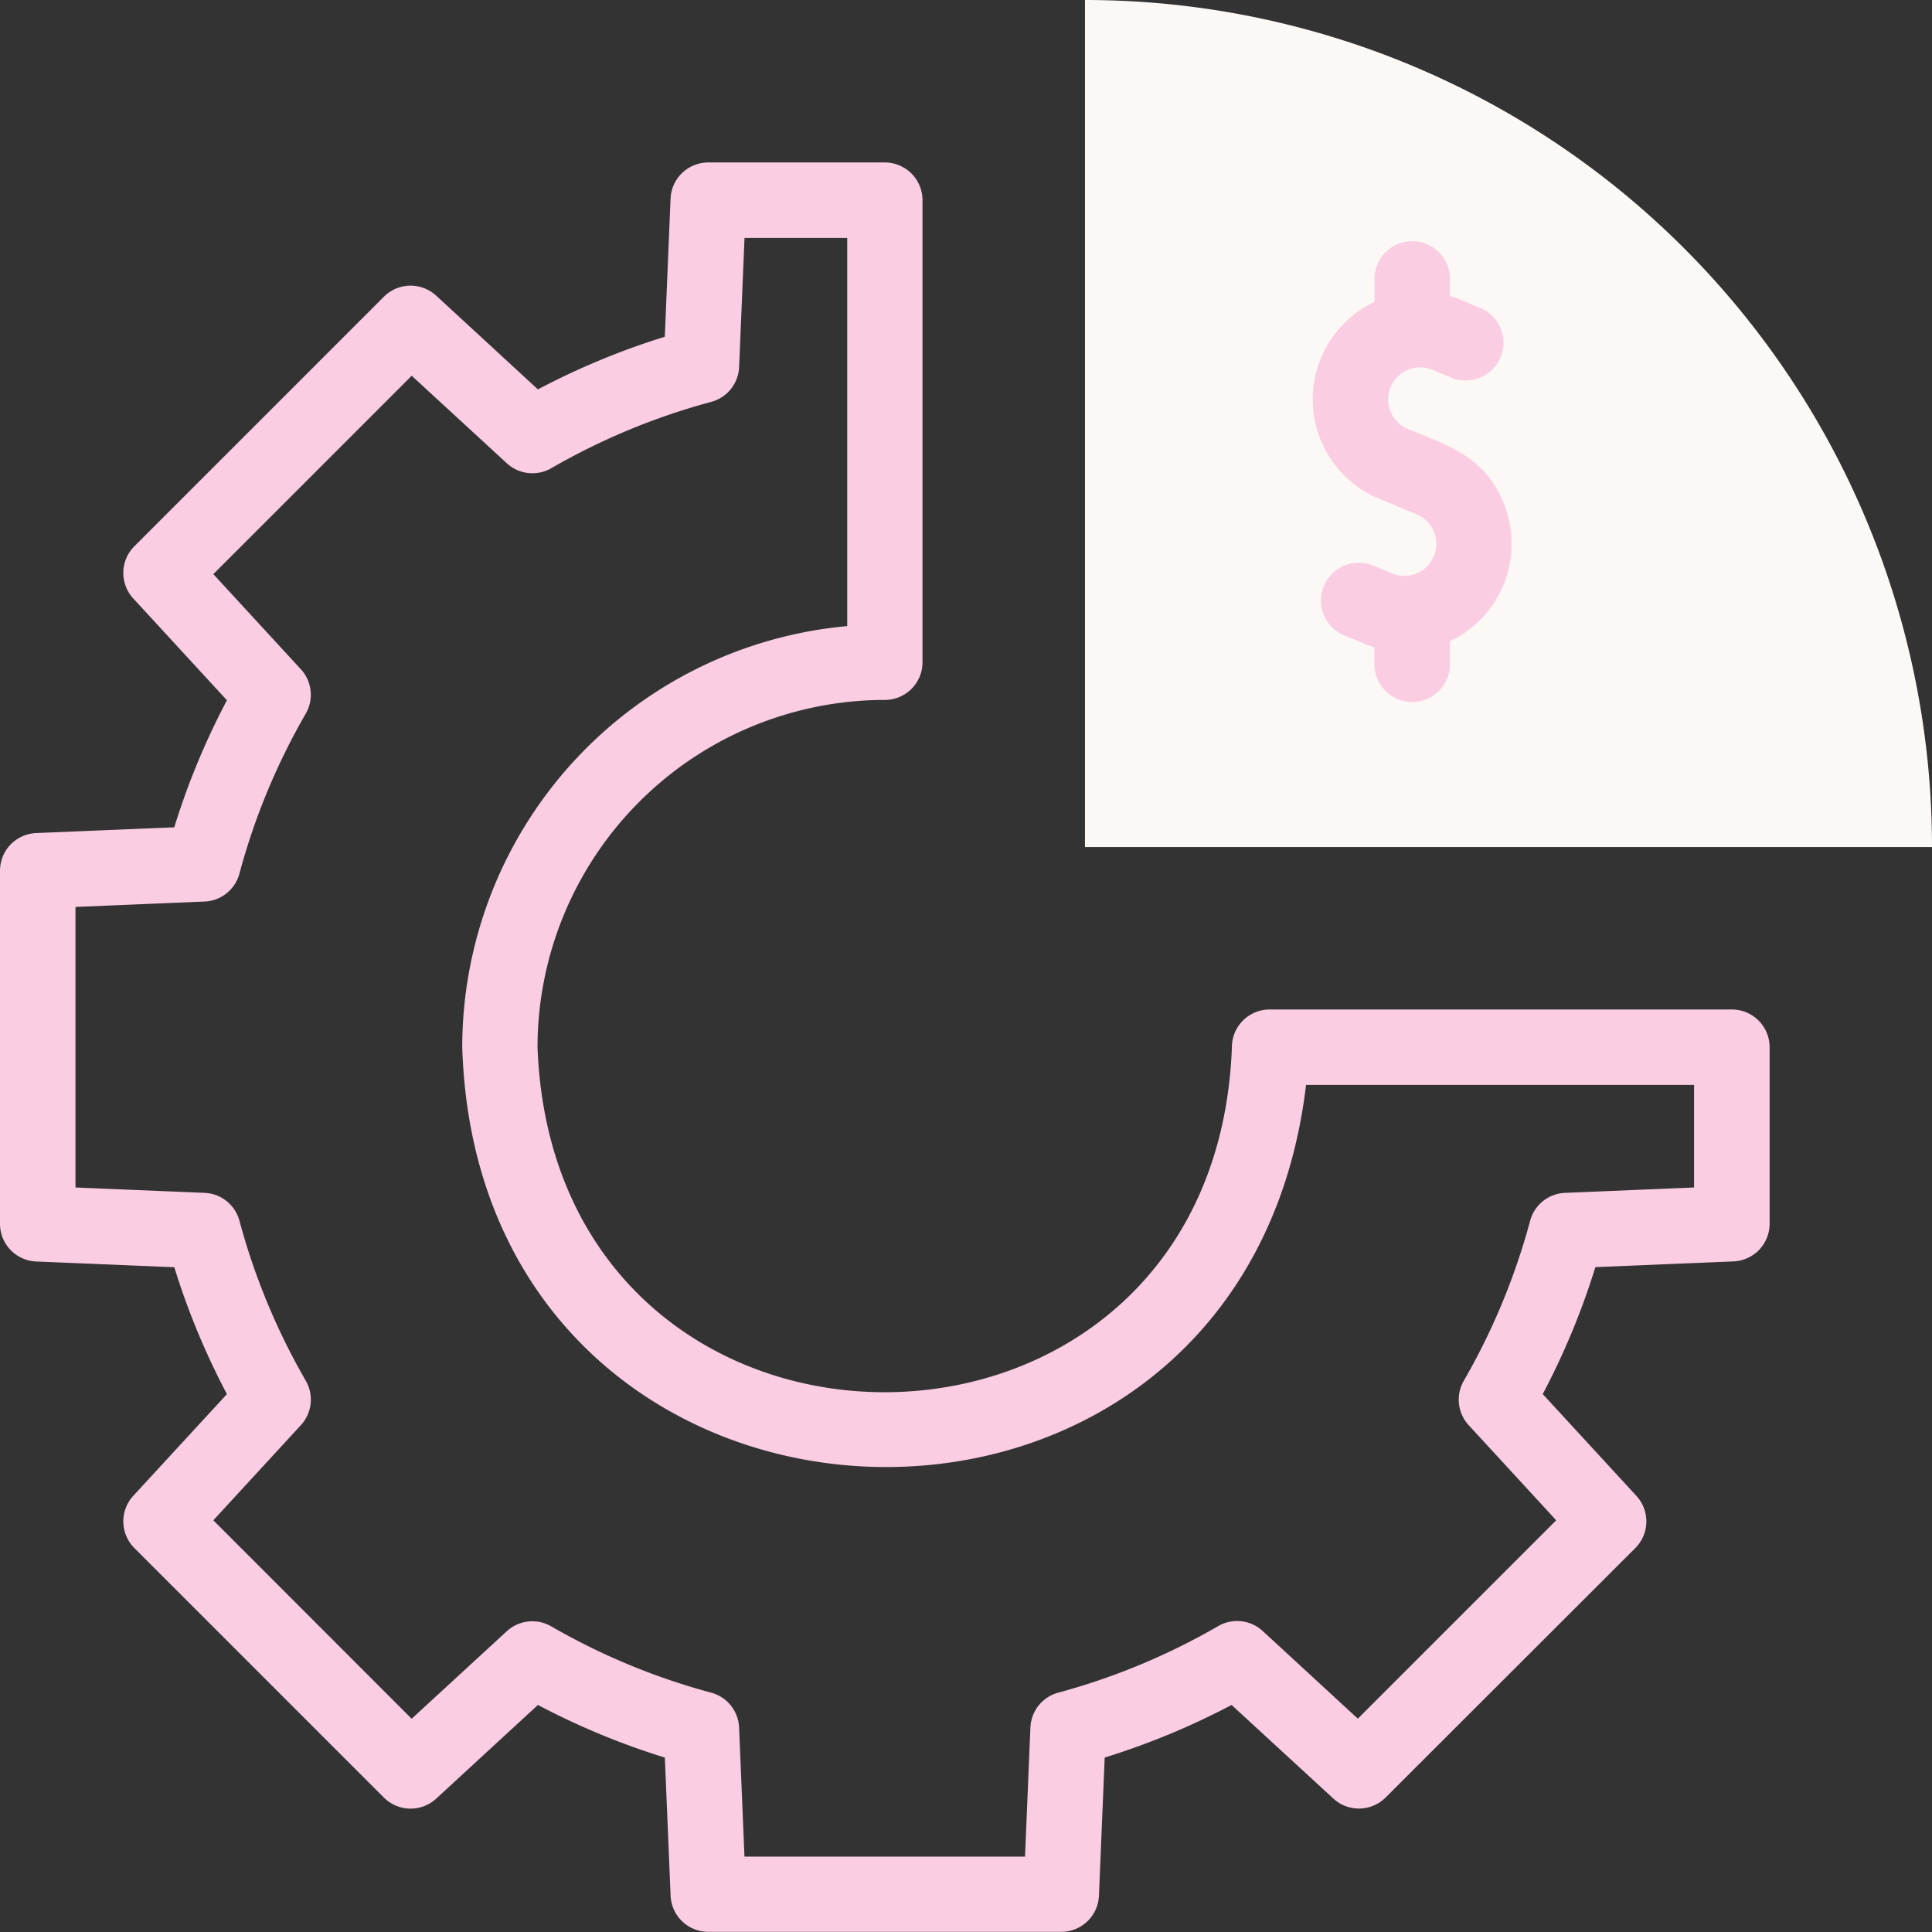 <svg id="development_5138556" xmlns="http://www.w3.org/2000/svg" width="47.021" height="47.021" viewBox="0 0 47.021 47.021">
  <rect x="0" y="0" width="47.021" height="47.021" fill="#333333" stroke="none"/>
  <path id="Tracé_54" data-name="Tracé 54" d="M287.53,20.615V0a20.615,20.615,0,0,1,20.615,20.615Z" transform="translate(-261.124)" fill="#fcf8f5" fill-rule="evenodd"/>
  <g id="Groupe_17" data-name="Groupe 17" transform="translate(0 3.954)">
    <path id="Tracé_55" data-name="Tracé 55" d="M42.148,63.674H30.9a.918.918,0,0,0-.918.918c-.422,11.192-16.479,11.2-16.9,0a8.461,8.461,0,0,1,8.452-8.452.918.918,0,0,0,.918-.918V43.977a.918.918,0,0,0-.918-.918H17.238a.918.918,0,0,0-.918.88l-.14,3.362a18.016,18.016,0,0,0-3.088,1.281L10.615,46.3a.918.918,0,0,0-1.271.026L3.27,52.4a.918.918,0,0,0-.026,1.271l2.279,2.477A18,18,0,0,0,4.241,59.24L.88,59.38A.918.918,0,0,0,0,60.3v8.589a.918.918,0,0,0,.88.918l3.362.14a18,18,0,0,0,1.281,3.088L3.244,75.51a.918.918,0,0,0,.026,1.271l6.074,6.074a.919.919,0,0,0,1.271.026L13.092,80.6a17.994,17.994,0,0,0,3.089,1.281l.14,3.361a.918.918,0,0,0,.918.88h8.589a.918.918,0,0,0,.918-.88l.14-3.362A18,18,0,0,0,29.974,80.6l2.478,2.279a.919.919,0,0,0,1.271-.026L39.8,76.782a.918.918,0,0,0,.026-1.271l-2.279-2.477a18.014,18.014,0,0,0,1.281-3.089l3.361-.14a.918.918,0,0,0,.88-.918V64.592a.918.918,0,0,0-.918-.918Zm-.918,4.332-3.141.131a.918.918,0,0,0-.849.68,16.171,16.171,0,0,1-1.614,3.893.918.918,0,0,0,.119,1.081l2.13,2.315-4.828,4.828L30.731,78.8a.919.919,0,0,0-1.081-.12A16.171,16.171,0,0,1,25.758,80.3a.918.918,0,0,0-.68.849l-.131,3.142H18.119l-.131-3.141a.918.918,0,0,0-.68-.849,16.17,16.17,0,0,1-3.893-1.614.918.918,0,0,0-1.081.119l-2.315,2.13L5.192,76.106,7.323,73.79a.919.919,0,0,0,.119-1.081,16.17,16.17,0,0,1-1.614-3.892.918.918,0,0,0-.849-.68l-3.142-.131V61.178l3.141-.131a.918.918,0,0,0,.849-.68,16.17,16.17,0,0,1,1.614-3.893.918.918,0,0,0-.119-1.081l-2.13-2.315,4.828-4.828,2.316,2.131a.919.919,0,0,0,1.081.119,16.174,16.174,0,0,1,3.892-1.614.918.918,0,0,0,.68-.849l.131-3.142h2.5v9.448a10.3,10.3,0,0,0-9.37,10.248c.405,13.077,19,13.84,20.537.918H41.23v2.5Z" transform="translate(0 -43.059)" fill="#facde3"/>
    <path id="Tracé_56" data-name="Tracé 56" d="M349.545,70.293l.918.38a.778.778,0,0,1-.6,1.438l-.459-.19a.918.918,0,0,0-.7,1.7c.184.067.546.241.732.286v.416a.918.918,0,0,0,1.837,0v-.561a2.626,2.626,0,0,0,1.305-3.367c-.469-1.122-1.3-1.379-2.331-1.8a.778.778,0,1,1,.6-1.438l.459.19a.918.918,0,1,0,.7-1.7c-.183-.064-.547-.243-.732-.286v-.416a.918.918,0,0,0-1.837,0v.561A2.619,2.619,0,0,0,349.545,70.293Z" transform="translate(-315.985 -62.11)" fill="#facde3"/>
  </g>
</svg>
